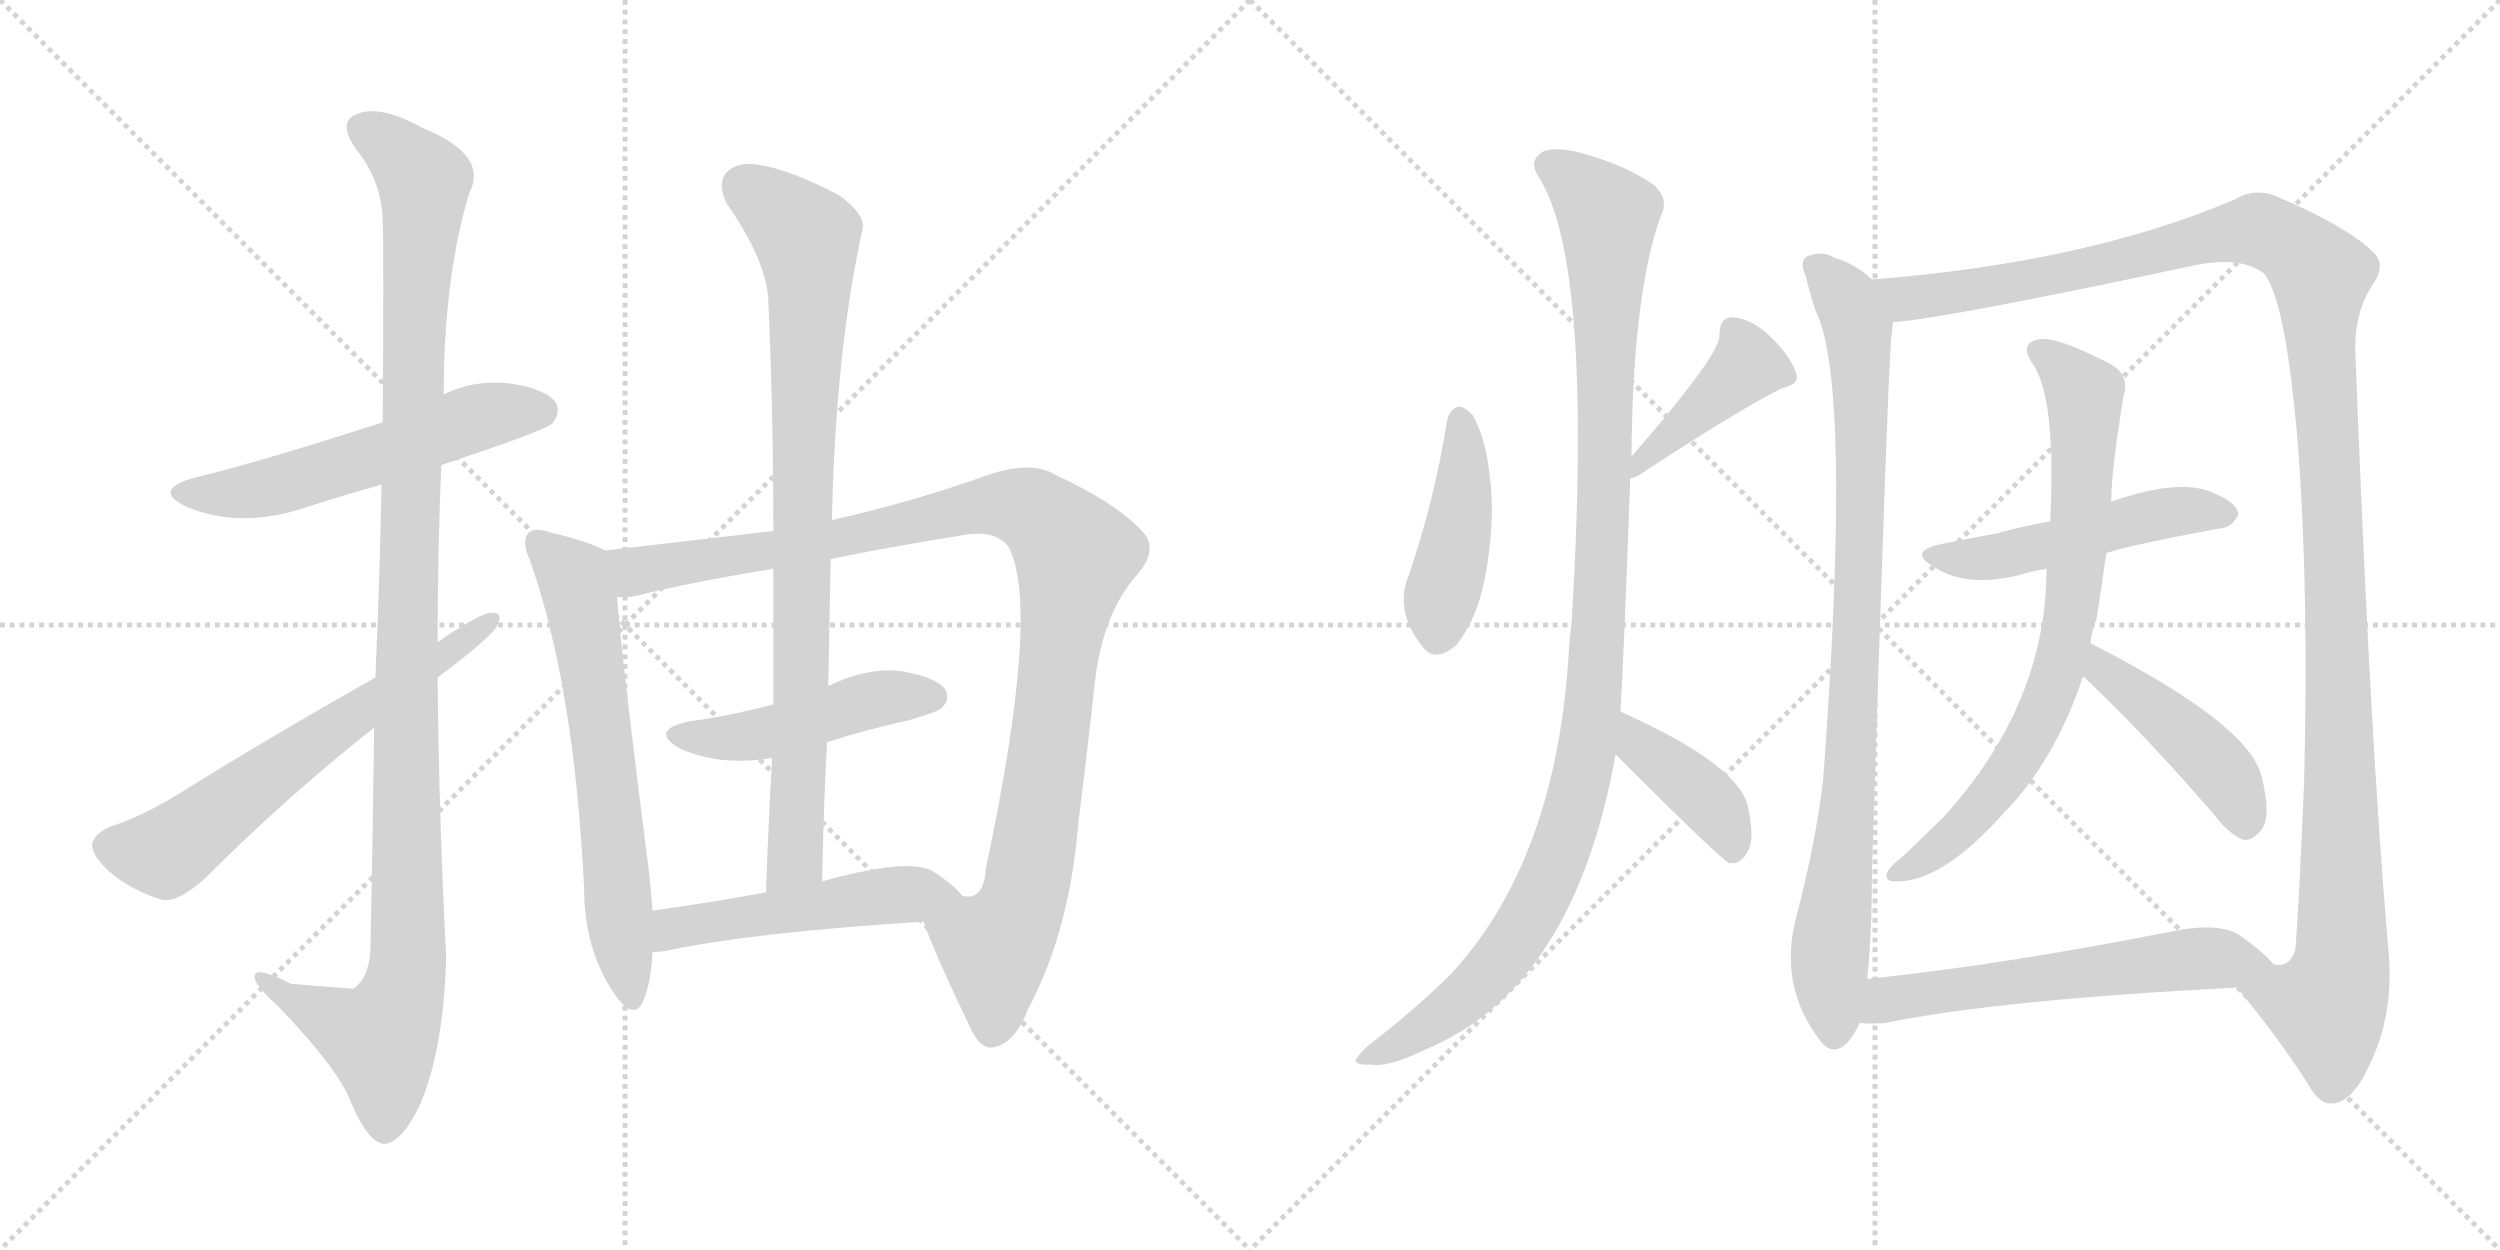 <svg version="1.1" viewBox="0 0 2048 1024" xmlns="http://www.w3.org/2000/svg">
  <g stroke="lightgray" stroke-dasharray="1,1" stroke-width="1" transform="scale(4, 4)">
    <line x1="0" y1="0" x2="256" y2="256"></line>
    <line x1="256" y1="0" x2="0" y2="256"></line>
    <line x1="128" y1="0" x2="128" y2="256"></line>
    <line x1="0" y1="128" x2="256" y2="128"></line>
    <line x1="256" y1="0" x2="512" y2="256"></line>
    <line x1="512" y1="0" x2="256" y2="256"></line>
    <line x1="384" y1="0" x2="384" y2="256"></line>
    <line x1="256" y1="128" x2="512" y2="128"></line>
  </g>
<g transform="scale(1, -1) translate(0, -850)">
   <style type="text/css">
    @keyframes keyframes0 {
      from {
       stroke: black;
       stroke-dashoffset: 557;
       stroke-width: 128;
       }
       64% {
       animation-timing-function: step-end;
       stroke: black;
       stroke-dashoffset: 0;
       stroke-width: 128;
       }
       to {
       stroke: black;
       stroke-width: 1024;
       }
       }
       #make-me-a-hanzi-animation-0 {
         animation: keyframes0 0.703s both;
         animation-delay: 0s;
         animation-timing-function: linear;
       }
    @keyframes keyframes1 {
      from {
       stroke: black;
       stroke-dashoffset: 1135;
       stroke-width: 128;
       }
       79% {
       animation-timing-function: step-end;
       stroke: black;
       stroke-dashoffset: 0;
       stroke-width: 128;
       }
       to {
       stroke: black;
       stroke-width: 1024;
       }
       }
       #make-me-a-hanzi-animation-1 {
         animation: keyframes1 1.174s both;
         animation-delay: 0.703s;
         animation-timing-function: linear;
       }
    @keyframes keyframes2 {
      from {
       stroke: black;
       stroke-dashoffset: 631;
       stroke-width: 128;
       }
       67% {
       animation-timing-function: step-end;
       stroke: black;
       stroke-dashoffset: 0;
       stroke-width: 128;
       }
       to {
       stroke: black;
       stroke-width: 1024;
       }
       }
       #make-me-a-hanzi-animation-2 {
         animation: keyframes2 0.764s both;
         animation-delay: 1.877s;
         animation-timing-function: linear;
       }
    @keyframes keyframes3 {
      from {
       stroke: black;
       stroke-dashoffset: 643;
       stroke-width: 128;
       }
       68% {
       animation-timing-function: step-end;
       stroke: black;
       stroke-dashoffset: 0;
       stroke-width: 128;
       }
       to {
       stroke: black;
       stroke-width: 1024;
       }
       }
       #make-me-a-hanzi-animation-3 {
         animation: keyframes3 0.773s both;
         animation-delay: 2.64s;
         animation-timing-function: linear;
       }
    @keyframes keyframes4 {
      from {
       stroke: black;
       stroke-dashoffset: 1054;
       stroke-width: 128;
       }
       77% {
       animation-timing-function: step-end;
       stroke: black;
       stroke-dashoffset: 0;
       stroke-width: 128;
       }
       to {
       stroke: black;
       stroke-width: 1024;
       }
       }
       #make-me-a-hanzi-animation-4 {
         animation: keyframes4 1.108s both;
         animation-delay: 3.414s;
         animation-timing-function: linear;
       }
    @keyframes keyframes5 {
      from {
       stroke: black;
       stroke-dashoffset: 466;
       stroke-width: 128;
       }
       60% {
       animation-timing-function: step-end;
       stroke: black;
       stroke-dashoffset: 0;
       stroke-width: 128;
       }
       to {
       stroke: black;
       stroke-width: 1024;
       }
       }
       #make-me-a-hanzi-animation-5 {
         animation: keyframes5 0.629s both;
         animation-delay: 4.521s;
         animation-timing-function: linear;
       }
    @keyframes keyframes6 {
      from {
       stroke: black;
       stroke-dashoffset: 859;
       stroke-width: 128;
       }
       74% {
       animation-timing-function: step-end;
       stroke: black;
       stroke-dashoffset: 0;
       stroke-width: 128;
       }
       to {
       stroke: black;
       stroke-width: 1024;
       }
       }
       #make-me-a-hanzi-animation-6 {
         animation: keyframes6 0.949s both;
         animation-delay: 5.151s;
         animation-timing-function: linear;
       }
    @keyframes keyframes7 {
      from {
       stroke: black;
       stroke-dashoffset: 505;
       stroke-width: 128;
       }
       62% {
       animation-timing-function: step-end;
       stroke: black;
       stroke-dashoffset: 0;
       stroke-width: 128;
       }
       to {
       stroke: black;
       stroke-width: 1024;
       }
       }
       #make-me-a-hanzi-animation-7 {
         animation: keyframes7 0.661s both;
         animation-delay: 6.1s;
         animation-timing-function: linear;
       }
    @keyframes keyframes8 {
      from {
       stroke: black;
       stroke-dashoffset: 433;
       stroke-width: 128;
       }
       58% {
       animation-timing-function: step-end;
       stroke: black;
       stroke-dashoffset: 0;
       stroke-width: 128;
       }
       to {
       stroke: black;
       stroke-width: 1024;
       }
       }
       #make-me-a-hanzi-animation-8 {
         animation: keyframes8 0.602s both;
         animation-delay: 6.761s;
         animation-timing-function: linear;
       }
    @keyframes keyframes9 {
      from {
       stroke: black;
       stroke-dashoffset: 420;
       stroke-width: 128;
       }
       58% {
       animation-timing-function: step-end;
       stroke: black;
       stroke-dashoffset: 0;
       stroke-width: 128;
       }
       to {
       stroke: black;
       stroke-width: 1024;
       }
       }
       #make-me-a-hanzi-animation-9 {
         animation: keyframes9 0.592s both;
         animation-delay: 7.363s;
         animation-timing-function: linear;
       }
    @keyframes keyframes10 {
      from {
       stroke: black;
       stroke-dashoffset: 1085;
       stroke-width: 128;
       }
       78% {
       animation-timing-function: step-end;
       stroke: black;
       stroke-dashoffset: 0;
       stroke-width: 128;
       }
       to {
       stroke: black;
       stroke-width: 1024;
       }
       }
       #make-me-a-hanzi-animation-10 {
         animation: keyframes10 1.133s both;
         animation-delay: 7.955s;
         animation-timing-function: linear;
       }
    @keyframes keyframes11 {
      from {
       stroke: black;
       stroke-dashoffset: 403;
       stroke-width: 128;
       }
       57% {
       animation-timing-function: step-end;
       stroke: black;
       stroke-dashoffset: 0;
       stroke-width: 128;
       }
       to {
       stroke: black;
       stroke-width: 1024;
       }
       }
       #make-me-a-hanzi-animation-11 {
         animation: keyframes11 0.578s both;
         animation-delay: 9.088s;
         animation-timing-function: linear;
       }
    @keyframes keyframes12 {
      from {
       stroke: black;
       stroke-dashoffset: 896;
       stroke-width: 128;
       }
       74% {
       animation-timing-function: step-end;
       stroke: black;
       stroke-dashoffset: 0;
       stroke-width: 128;
       }
       to {
       stroke: black;
       stroke-width: 1024;
       }
       }
       #make-me-a-hanzi-animation-12 {
         animation: keyframes12 0.979s both;
         animation-delay: 9.666s;
         animation-timing-function: linear;
       }
    @keyframes keyframes13 {
      from {
       stroke: black;
       stroke-dashoffset: 1305;
       stroke-width: 128;
       }
       81% {
       animation-timing-function: step-end;
       stroke: black;
       stroke-dashoffset: 0;
       stroke-width: 128;
       }
       to {
       stroke: black;
       stroke-width: 1024;
       }
       }
       #make-me-a-hanzi-animation-13 {
         animation: keyframes13 1.312s both;
         animation-delay: 10.645s;
         animation-timing-function: linear;
       }
    @keyframes keyframes14 {
      from {
       stroke: black;
       stroke-dashoffset: 500;
       stroke-width: 128;
       }
       62% {
       animation-timing-function: step-end;
       stroke: black;
       stroke-dashoffset: 0;
       stroke-width: 128;
       }
       to {
       stroke: black;
       stroke-width: 1024;
       }
       }
       #make-me-a-hanzi-animation-14 {
         animation: keyframes14 0.657s both;
         animation-delay: 11.957s;
         animation-timing-function: linear;
       }
    @keyframes keyframes15 {
      from {
       stroke: black;
       stroke-dashoffset: 752;
       stroke-width: 128;
       }
       71% {
       animation-timing-function: step-end;
       stroke: black;
       stroke-dashoffset: 0;
       stroke-width: 128;
       }
       to {
       stroke: black;
       stroke-width: 1024;
       }
       }
       #make-me-a-hanzi-animation-15 {
         animation: keyframes15 0.862s both;
         animation-delay: 12.614s;
         animation-timing-function: linear;
       }
    @keyframes keyframes16 {
      from {
       stroke: black;
       stroke-dashoffset: 443;
       stroke-width: 128;
       }
       59% {
       animation-timing-function: step-end;
       stroke: black;
       stroke-dashoffset: 0;
       stroke-width: 128;
       }
       to {
       stroke: black;
       stroke-width: 1024;
       }
       }
       #make-me-a-hanzi-animation-16 {
         animation: keyframes16 0.611s both;
         animation-delay: 13.476s;
         animation-timing-function: linear;
       }
    @keyframes keyframes17 {
      from {
       stroke: black;
       stroke-dashoffset: 590;
       stroke-width: 128;
       }
       66% {
       animation-timing-function: step-end;
       stroke: black;
       stroke-dashoffset: 0;
       stroke-width: 128;
       }
       to {
       stroke: black;
       stroke-width: 1024;
       }
       }
       #make-me-a-hanzi-animation-17 {
         animation: keyframes17 0.73s both;
         animation-delay: 14.086s;
         animation-timing-function: linear;
       }
</style>
<path d="M 361.5 469.0 Q 445.5 497.0 452.5 503.0 Q 459.5 512.0 455.5 520.0 Q 446.5 532.0 416.5 536.0 Q 388.5 539.0 363.5 527.0 L 313.5 504.0 Q 207.5 470.0 160.5 459.0 Q 123.5 449.0 152.5 435.0 Q 197.5 416.0 252.5 435.0 Q 280.5 444.0 312.5 453.0 L 361.5 469.0 Z" fill="lightgray"></path> 
<path d="M 306.5 254.0 Q 305.5 173.0 303.5 73.0 Q 302.5 49.0 289.5 40.0 Q 288.5 40.0 238.5 44.0 Q 207.5 60.0 208.5 49.0 Q 209.5 42.0 228.5 25.0 Q 277.5 -26.0 287.5 -53.0 Q 300.5 -84.0 313.5 -87.0 Q 328.5 -88.0 344.5 -54.0 Q 363.5 -9.0 365.5 66.0 Q 359.5 181.0 358.5 295.0 L 358.5 324.0 Q 358.5 397.0 361.5 469.0 L 363.5 527.0 Q 363.5 623.0 384.5 692.0 Q 400.5 723.0 346.5 745.0 Q 312.5 764.0 293.5 757.0 Q 275.5 751.0 291.5 728.0 Q 313.5 701.0 313.5 667.0 Q 314.5 649.0 313.5 504.0 L 312.5 453.0 Q 311.5 386.0 307.5 295.0 L 306.5 254.0 Z" fill="lightgray"></path> 
<path d="M 358.5 295.0 Q 398.5 325.0 406.5 336.0 Q 413.5 349.0 402.5 348.0 Q 393.5 348.0 358.5 324.0 L 307.5 295.0 Q 222.5 247.0 148.5 201.0 Q 114.5 180.0 90.5 173.0 Q 77.5 167.0 75.5 159.0 Q 74.5 150.0 89.5 136.0 Q 108.5 120.0 132.5 113.0 Q 145.5 110.0 168.5 131.0 Q 234.5 197.0 306.5 254.0 L 358.5 295.0 Z" fill="lightgray"></path> 
<path d="M 495.5 399.0 Q 483.5 406.0 450.5 414.0 Q 437.5 418.0 433.5 414.0 Q 426.5 407.0 434.5 390.0 Q 470.5 287.0 478.5 122.0 Q 478.5 73.0 502.5 37.0 Q 518.5 13.0 526.5 29.0 Q 533.5 45.0 534.5 70.0 L 534.5 104.0 Q 533.5 120.0 531.5 137.0 Q 509.5 308.0 505.5 361.0 C 502.5 391.0 502.5 396.0 495.5 399.0 Z" fill="lightgray"></path> 
<path d="M 633.5 415.0 Q 572.5 408.0 495.5 399.0 C 465.5 396.0 475.5 357.0 505.5 361.0 Q 512.5 360.0 521.5 362.0 Q 570.5 374.0 633.5 384.0 L 680.5 392.0 Q 728.5 402.0 785.5 411.0 Q 813.5 417.0 825.5 403.0 Q 853.5 355.0 807.5 138.0 Q 806.5 119.0 796.5 116.0 Q 795.5 115.0 788.5 116.0 C 764.5 98.0 755.5 97.0 756.5 95.0 Q 766.5 67.0 793.5 11.0 Q 802.5 -10.0 813.5 -8.0 Q 831.5 -5.0 842.5 24.0 Q 876.5 88.0 883.5 177.0 Q 890.5 232.0 897.5 296.0 Q 904.5 348.0 930.5 378.0 Q 949.5 399.0 936.5 414.0 Q 914.5 438.0 864.5 461.0 Q 845.5 473.0 809.5 461.0 Q 748.5 439.0 681.5 424.0 L 633.5 415.0 Z" fill="lightgray"></path> 
<path d="M 677.5 242.0 Q 708.5 252.0 744.5 260.0 Q 768.5 267.0 771.5 270.0 Q 778.5 277.0 774.5 285.0 Q 767.5 295.0 739.5 300.0 Q 711.5 304.0 678.5 288.0 L 633.5 273.0 Q 600.5 264.0 564.5 259.0 Q 531.5 252.0 556.5 237.0 Q 589.5 222.0 632.5 229.0 L 677.5 242.0 Z" fill="lightgray"></path> 
<path d="M 681.5 424.0 Q 684.5 562.0 706.5 662.0 Q 709.5 674.0 687.5 690.0 Q 647.5 711.0 621.5 715.0 Q 603.5 718.0 594.5 708.0 Q 587.5 699.0 595.5 683.0 Q 629.5 634.0 629.5 601.0 Q 633.5 513.0 633.5 415.0 L 633.5 384.0 Q 633.5 330.0 633.5 273.0 L 632.5 229.0 Q 629.5 177.0 627.5 119.0 C 626.5 89.0 672.5 98.0 673.5 128.0 Q 674.5 186.0 677.5 242.0 L 678.5 288.0 Q 679.5 340.0 680.5 392.0 L 681.5 424.0 Z" fill="lightgray"></path> 
<path d="M 534.5 70.0 Q 538.5 70.0 545.5 71.0 Q 614.5 86.0 756.5 95.0 C 786.5 97.0 804.5 98.0 788.5 116.0 Q 781.5 125.0 764.5 136.0 Q 745.5 148.0 673.5 128.0 L 627.5 119.0 Q 578.5 110.0 534.5 104.0 C 504.5 100.0 504.5 68.0 534.5 70.0 Z" fill="lightgray"></path> 
<path d="M 1185.5 506.0 Q 1175.5 442.0 1154.5 380.0 Q 1141.5 350.0 1165.5 320.0 Q 1175.5 307.0 1192.5 321.0 Q 1208.5 340.0 1215.5 372.0 Q 1225.5 421.0 1220.5 459.0 Q 1217.5 490.0 1206.5 510.0 Q 1199.5 517.0 1194.5 517.0 Q 1187.5 514.0 1185.5 506.0 Z" fill="lightgray"></path> 
<path d="M 1335.5 458.0 Q 1338.5 459.0 1341.5 460.0 Q 1420.5 512.0 1459.5 532.0 Q 1474.5 535.0 1471.5 544.0 Q 1467.5 557.0 1452.5 572.0 Q 1437.5 588.0 1420.5 590.0 Q 1408.5 591.0 1408.5 575.0 Q 1409.5 560.0 1336.5 476.0 C 1316.5 453.0 1314.5 451.0 1335.5 458.0 Z" fill="lightgray"></path> 
<path d="M 1327.5 267.0 Q 1330.5 318.0 1335.5 458.0 L 1336.5 476.0 Q 1337.5 609.0 1360.5 673.0 Q 1367.5 686.0 1355.5 698.0 Q 1333.5 714.0 1294.5 725.0 Q 1269.5 731.0 1261.5 724.0 Q 1252.5 717.0 1260.5 705.0 Q 1305.5 635.0 1287.5 341.0 Q 1286.5 332.0 1285.5 322.0 Q 1276.5 147.0 1188.5 52.0 Q 1160.5 24.0 1121.5 -6.0 Q 1111.5 -15.0 1110.5 -19.0 Q 1111.5 -23.0 1123.5 -22.0 Q 1136.5 -25.0 1169.5 -9.0 Q 1289.5 42.0 1323.5 232.0 L 1327.5 267.0 Z" fill="lightgray"></path> 
<path d="M 1323.5 232.0 Q 1410.5 145.0 1416.5 143.0 L 1418.5 143.0 Q 1425.5 142.0 1431.5 152.0 Q 1437.5 162.0 1432.5 186.0 Q 1428.5 222.0 1327.5 267.0 C 1300.5 279.0 1302.5 253.0 1323.5 232.0 Z" fill="lightgray"></path> 
<path d="M 1533.5 621.0 Q 1521.5 633.0 1502.5 639.0 Q 1492.5 645.0 1480.5 640.0 Q 1473.5 636.0 1479.5 623.0 Q 1482.5 610.0 1487.5 595.0 Q 1517.5 535.0 1493.5 211.0 Q 1487.5 160.0 1471.5 99.0 Q 1456.5 42.0 1491.5 -3.0 Q 1501.5 -16.0 1513.5 -4.0 Q 1519.5 3.0 1523.5 12.0 L 1529.5 48.0 Q 1533.5 82.0 1533.5 136.0 Q 1546.5 548.0 1549.5 575.0 Q 1550.5 582.0 1550.5 586.0 C 1552.5 607.0 1552.5 607.0 1533.5 621.0 Z" fill="lightgray"></path> 
<path d="M 1832.5 41.0 Q 1865.5 1.0 1889.5 -36.0 Q 1899.5 -55.0 1910.5 -54.0 Q 1928.5 -53.0 1943.5 -17.0 Q 1961.5 23.0 1956.5 73.0 Q 1941.5 244.0 1929.5 561.0 Q 1928.5 595.0 1944.5 618.0 Q 1954.5 633.0 1944.5 643.0 Q 1923.5 664.0 1867.5 688.0 Q 1848.5 697.0 1831.5 687.0 Q 1710.5 635.0 1533.5 621.0 C 1503.5 618.0 1520.5 582.0 1550.5 586.0 Q 1593.5 589.0 1799.5 633.0 Q 1836.5 640.0 1854.5 626.0 Q 1872.5 605.0 1882.5 485.0 Q 1891.5 367.0 1887.5 209.0 Q 1883.5 113.0 1880.5 73.0 Q 1876.5 57.0 1862.5 60.0 C 1843.5 37.0 1825.5 49.0 1832.5 41.0 Z" fill="lightgray"></path> 
<path d="M 1725.5 397.0 Q 1747.5 404.0 1817.5 417.0 Q 1827.5 417.0 1833.5 428.0 Q 1833.5 438.0 1813.5 446.0 Q 1786.5 459.0 1729.5 439.0 L 1679.5 423.0 Q 1657.5 419.0 1635.5 413.0 Q 1613.5 409.0 1588.5 404.0 Q 1563.5 398.0 1583.5 386.0 Q 1610.5 368.0 1654.5 379.0 Q 1663.5 382.0 1676.5 384.0 L 1725.5 397.0 Z" fill="lightgray"></path> 
<path d="M 1712.5 323.0 Q 1713.5 333.0 1717.5 343.0 Q 1721.5 368.0 1725.5 397.0 L 1729.5 439.0 Q 1729.5 464.0 1739.5 525.0 Q 1745.5 544.0 1726.5 553.0 Q 1683.5 575.0 1670.5 572.0 Q 1652.5 569.0 1666.5 550.0 Q 1684.5 520.0 1679.5 423.0 L 1676.5 384.0 Q 1676.5 273.0 1591.5 180.0 L 1559.5 149.0 Q 1547.5 140.0 1545.5 134.0 Q 1544.5 127.0 1554.5 128.0 Q 1591.5 128.0 1641.5 184.0 Q 1683.5 227.0 1706.5 296.0 L 1712.5 323.0 Z" fill="lightgray"></path> 
<path d="M 1706.5 296.0 Q 1755.5 250.0 1813.5 183.0 Q 1825.5 167.0 1837.5 162.0 Q 1844.5 161.0 1851.5 169.0 Q 1861.5 179.0 1852.5 215.0 Q 1840.5 258.0 1712.5 323.0 C 1685.5 337.0 1684.5 317.0 1706.5 296.0 Z" fill="lightgray"></path> 
<path d="M 1523.5 12.0 Q 1530.5 11.0 1544.5 12.0 Q 1637.5 31.0 1832.5 41.0 C 1862.5 43.0 1878.5 43.0 1862.5 60.0 Q 1855.5 69.0 1834.5 84.0 Q 1818.5 94.0 1784.5 88.0 Q 1643.5 60.0 1529.5 48.0 C 1499.5 45.0 1493.5 13.0 1523.5 12.0 Z" fill="lightgray"></path> 
      <clipPath id="make-me-a-hanzi-clip-0">
      <path d="M 361.5 469.0 Q 445.5 497.0 452.5 503.0 Q 459.5 512.0 455.5 520.0 Q 446.5 532.0 416.5 536.0 Q 388.5 539.0 363.5 527.0 L 313.5 504.0 Q 207.5 470.0 160.5 459.0 Q 123.5 449.0 152.5 435.0 Q 197.5 416.0 252.5 435.0 Q 280.5 444.0 312.5 453.0 L 361.5 469.0 Z" fill="lightgray"></path>
      </clipPath>
      <path clip-path="url(#make-me-a-hanzi-clip-0)" d="M 153.5 448.0 L 212.5 449.0 L 398.5 510.0 L 444.5 512.0 " fill="none" id="make-me-a-hanzi-animation-0" stroke-dasharray="429 858" stroke-linecap="round"></path>

      <clipPath id="make-me-a-hanzi-clip-1">
      <path d="M 306.5 254.0 Q 305.5 173.0 303.5 73.0 Q 302.5 49.0 289.5 40.0 Q 288.5 40.0 238.5 44.0 Q 207.5 60.0 208.5 49.0 Q 209.5 42.0 228.5 25.0 Q 277.5 -26.0 287.5 -53.0 Q 300.5 -84.0 313.5 -87.0 Q 328.5 -88.0 344.5 -54.0 Q 363.5 -9.0 365.5 66.0 Q 359.5 181.0 358.5 295.0 L 358.5 324.0 Q 358.5 397.0 361.5 469.0 L 363.5 527.0 Q 363.5 623.0 384.5 692.0 Q 400.5 723.0 346.5 745.0 Q 312.5 764.0 293.5 757.0 Q 275.5 751.0 291.5 728.0 Q 313.5 701.0 313.5 667.0 Q 314.5 649.0 313.5 504.0 L 312.5 453.0 Q 311.5 386.0 307.5 295.0 L 306.5 254.0 Z" fill="lightgray"></path>
      </clipPath>
      <path clip-path="url(#make-me-a-hanzi-clip-1)" d="M 299.5 742.0 L 316.5 734.0 L 347.5 702.0 L 336.5 517.0 L 333.5 58.0 L 326.5 26.0 L 311.5 -1.0 L 214.5 46.0 " fill="none" id="make-me-a-hanzi-animation-1" stroke-dasharray="1007 2014" stroke-linecap="round"></path>

      <clipPath id="make-me-a-hanzi-clip-2">
      <path d="M 358.5 295.0 Q 398.5 325.0 406.5 336.0 Q 413.5 349.0 402.5 348.0 Q 393.5 348.0 358.5 324.0 L 307.5 295.0 Q 222.5 247.0 148.5 201.0 Q 114.5 180.0 90.5 173.0 Q 77.5 167.0 75.5 159.0 Q 74.5 150.0 89.5 136.0 Q 108.5 120.0 132.5 113.0 Q 145.5 110.0 168.5 131.0 Q 234.5 197.0 306.5 254.0 L 358.5 295.0 Z" fill="lightgray"></path>
      </clipPath>
      <path clip-path="url(#make-me-a-hanzi-clip-2)" d="M 87.5 157.0 L 139.5 153.0 L 401.5 341.0 " fill="none" id="make-me-a-hanzi-animation-2" stroke-dasharray="503 1006" stroke-linecap="round"></path>

      <clipPath id="make-me-a-hanzi-clip-3">
      <path d="M 495.5 399.0 Q 483.5 406.0 450.5 414.0 Q 437.5 418.0 433.5 414.0 Q 426.5 407.0 434.5 390.0 Q 470.5 287.0 478.5 122.0 Q 478.5 73.0 502.5 37.0 Q 518.5 13.0 526.5 29.0 Q 533.5 45.0 534.5 70.0 L 534.5 104.0 Q 533.5 120.0 531.5 137.0 Q 509.5 308.0 505.5 361.0 C 502.5 391.0 502.5 396.0 495.5 399.0 Z" fill="lightgray"></path>
      </clipPath>
      <path clip-path="url(#make-me-a-hanzi-clip-3)" d="M 439.5 407.0 L 469.5 378.0 L 475.5 360.0 L 515.5 36.0 " fill="none" id="make-me-a-hanzi-animation-3" stroke-dasharray="515 1030" stroke-linecap="round"></path>

      <clipPath id="make-me-a-hanzi-clip-4">
      <path d="M 633.5 415.0 Q 572.5 408.0 495.5 399.0 C 465.5 396.0 475.5 357.0 505.5 361.0 Q 512.5 360.0 521.5 362.0 Q 570.5 374.0 633.5 384.0 L 680.5 392.0 Q 728.5 402.0 785.5 411.0 Q 813.5 417.0 825.5 403.0 Q 853.5 355.0 807.5 138.0 Q 806.5 119.0 796.5 116.0 Q 795.5 115.0 788.5 116.0 C 764.5 98.0 755.5 97.0 756.5 95.0 Q 766.5 67.0 793.5 11.0 Q 802.5 -10.0 813.5 -8.0 Q 831.5 -5.0 842.5 24.0 Q 876.5 88.0 883.5 177.0 Q 890.5 232.0 897.5 296.0 Q 904.5 348.0 930.5 378.0 Q 949.5 399.0 936.5 414.0 Q 914.5 438.0 864.5 461.0 Q 845.5 473.0 809.5 461.0 Q 748.5 439.0 681.5 424.0 L 633.5 415.0 Z" fill="lightgray"></path>
      </clipPath>
      <path clip-path="url(#make-me-a-hanzi-clip-4)" d="M 504.5 395.0 L 523.5 383.0 L 670.5 405.0 L 824.5 437.0 L 845.5 432.0 L 876.5 402.0 L 880.5 395.0 L 846.5 155.0 L 837.5 110.0 L 814.5 71.0 L 813.5 8.0 " fill="none" id="make-me-a-hanzi-animation-4" stroke-dasharray="926 1852" stroke-linecap="round"></path>

      <clipPath id="make-me-a-hanzi-clip-5">
      <path d="M 677.5 242.0 Q 708.5 252.0 744.5 260.0 Q 768.5 267.0 771.5 270.0 Q 778.5 277.0 774.5 285.0 Q 767.5 295.0 739.5 300.0 Q 711.5 304.0 678.5 288.0 L 633.5 273.0 Q 600.5 264.0 564.5 259.0 Q 531.5 252.0 556.5 237.0 Q 589.5 222.0 632.5 229.0 L 677.5 242.0 Z" fill="lightgray"></path>
      </clipPath>
      <path clip-path="url(#make-me-a-hanzi-clip-5)" d="M 557.5 249.0 L 607.5 246.0 L 717.5 277.0 L 763.5 279.0 " fill="none" id="make-me-a-hanzi-animation-5" stroke-dasharray="338 676" stroke-linecap="round"></path>

      <clipPath id="make-me-a-hanzi-clip-6">
      <path d="M 681.5 424.0 Q 684.5 562.0 706.5 662.0 Q 709.5 674.0 687.5 690.0 Q 647.5 711.0 621.5 715.0 Q 603.5 718.0 594.5 708.0 Q 587.5 699.0 595.5 683.0 Q 629.5 634.0 629.5 601.0 Q 633.5 513.0 633.5 415.0 L 633.5 384.0 Q 633.5 330.0 633.5 273.0 L 632.5 229.0 Q 629.5 177.0 627.5 119.0 C 626.5 89.0 672.5 98.0 673.5 128.0 Q 674.5 186.0 677.5 242.0 L 678.5 288.0 Q 679.5 340.0 680.5 392.0 L 681.5 424.0 Z" fill="lightgray"></path>
      </clipPath>
      <path clip-path="url(#make-me-a-hanzi-clip-6)" d="M 608.5 698.0 L 660.5 656.0 L 663.5 619.0 L 651.5 147.0 L 633.5 127.0 " fill="none" id="make-me-a-hanzi-animation-6" stroke-dasharray="731 1462" stroke-linecap="round"></path>

      <clipPath id="make-me-a-hanzi-clip-7">
      <path d="M 534.5 70.0 Q 538.5 70.0 545.5 71.0 Q 614.5 86.0 756.5 95.0 C 786.5 97.0 804.5 98.0 788.5 116.0 Q 781.5 125.0 764.5 136.0 Q 745.5 148.0 673.5 128.0 L 627.5 119.0 Q 578.5 110.0 534.5 104.0 C 504.5 100.0 504.5 68.0 534.5 70.0 Z" fill="lightgray"></path>
      </clipPath>
      <path clip-path="url(#make-me-a-hanzi-clip-7)" d="M 539.5 76.0 L 551.5 89.0 L 590.5 97.0 L 710.5 115.0 L 780.5 117.0 " fill="none" id="make-me-a-hanzi-animation-7" stroke-dasharray="377 754" stroke-linecap="round"></path>

      <clipPath id="make-me-a-hanzi-clip-8">
      <path d="M 1185.5 506.0 Q 1175.5 442.0 1154.5 380.0 Q 1141.5 350.0 1165.5 320.0 Q 1175.5 307.0 1192.5 321.0 Q 1208.5 340.0 1215.5 372.0 Q 1225.5 421.0 1220.5 459.0 Q 1217.5 490.0 1206.5 510.0 Q 1199.5 517.0 1194.5 517.0 Q 1187.5 514.0 1185.5 506.0 Z" fill="lightgray"></path>
      </clipPath>
      <path clip-path="url(#make-me-a-hanzi-clip-8)" d="M 1196.5 506.0 L 1196.5 426.0 L 1179.5 358.0 L 1178.5 331.0 " fill="none" id="make-me-a-hanzi-animation-8" stroke-dasharray="305 610" stroke-linecap="round"></path>

      <clipPath id="make-me-a-hanzi-clip-9">
      <path d="M 1335.5 458.0 Q 1338.5 459.0 1341.5 460.0 Q 1420.5 512.0 1459.5 532.0 Q 1474.5 535.0 1471.5 544.0 Q 1467.5 557.0 1452.5 572.0 Q 1437.5 588.0 1420.5 590.0 Q 1408.5 591.0 1408.5 575.0 Q 1409.5 560.0 1336.5 476.0 C 1316.5 453.0 1314.5 451.0 1335.5 458.0 Z" fill="lightgray"></path>
      </clipPath>
      <path clip-path="url(#make-me-a-hanzi-clip-9)" d="M 1461.5 542.0 L 1431.5 550.0 L 1361.5 485.0 L 1349.5 482.0 L 1347.5 470.0 L 1337.5 462.0 " fill="none" id="make-me-a-hanzi-animation-9" stroke-dasharray="292 584" stroke-linecap="round"></path>

      <clipPath id="make-me-a-hanzi-clip-10">
      <path d="M 1327.5 267.0 Q 1330.5 318.0 1335.5 458.0 L 1336.5 476.0 Q 1337.5 609.0 1360.5 673.0 Q 1367.5 686.0 1355.5 698.0 Q 1333.5 714.0 1294.5 725.0 Q 1269.5 731.0 1261.5 724.0 Q 1252.5 717.0 1260.5 705.0 Q 1305.5 635.0 1287.5 341.0 Q 1286.5 332.0 1285.5 322.0 Q 1276.5 147.0 1188.5 52.0 Q 1160.5 24.0 1121.5 -6.0 Q 1111.5 -15.0 1110.5 -19.0 Q 1111.5 -23.0 1123.5 -22.0 Q 1136.5 -25.0 1169.5 -9.0 Q 1289.5 42.0 1323.5 232.0 L 1327.5 267.0 Z" fill="lightgray"></path>
      </clipPath>
      <path clip-path="url(#make-me-a-hanzi-clip-10)" d="M 1269.5 714.0 L 1317.5 673.0 L 1312.5 385.0 L 1299.5 226.0 L 1270.5 136.0 L 1227.5 61.0 L 1179.5 17.0 L 1117.5 -20.0 " fill="none" id="make-me-a-hanzi-animation-10" stroke-dasharray="957 1914" stroke-linecap="round"></path>

      <clipPath id="make-me-a-hanzi-clip-11">
      <path d="M 1323.5 232.0 Q 1410.5 145.0 1416.5 143.0 L 1418.5 143.0 Q 1425.5 142.0 1431.5 152.0 Q 1437.5 162.0 1432.5 186.0 Q 1428.5 222.0 1327.5 267.0 C 1300.5 279.0 1302.5 253.0 1323.5 232.0 Z" fill="lightgray"></path>
      </clipPath>
      <path clip-path="url(#make-me-a-hanzi-clip-11)" d="M 1337.5 260.0 L 1338.5 248.0 L 1349.5 235.0 L 1407.5 184.0 L 1420.5 155.0 L 1417.5 147.0 " fill="none" id="make-me-a-hanzi-animation-11" stroke-dasharray="275 550" stroke-linecap="round"></path>

      <clipPath id="make-me-a-hanzi-clip-12">
      <path d="M 1533.5 621.0 Q 1521.5 633.0 1502.5 639.0 Q 1492.5 645.0 1480.5 640.0 Q 1473.5 636.0 1479.5 623.0 Q 1482.5 610.0 1487.5 595.0 Q 1517.5 535.0 1493.5 211.0 Q 1487.5 160.0 1471.5 99.0 Q 1456.5 42.0 1491.5 -3.0 Q 1501.5 -16.0 1513.5 -4.0 Q 1519.5 3.0 1523.5 12.0 L 1529.5 48.0 Q 1533.5 82.0 1533.5 136.0 Q 1546.5 548.0 1549.5 575.0 Q 1550.5 582.0 1550.5 586.0 C 1552.5 607.0 1552.5 607.0 1533.5 621.0 Z" fill="lightgray"></path>
      </clipPath>
      <path clip-path="url(#make-me-a-hanzi-clip-12)" d="M 1488.5 631.0 L 1518.5 592.0 L 1524.5 534.0 L 1519.5 259.0 L 1498.5 62.0 L 1502.5 3.0 " fill="none" id="make-me-a-hanzi-animation-12" stroke-dasharray="768 1536" stroke-linecap="round"></path>

      <clipPath id="make-me-a-hanzi-clip-13">
      <path d="M 1832.5 41.0 Q 1865.5 1.0 1889.5 -36.0 Q 1899.5 -55.0 1910.5 -54.0 Q 1928.5 -53.0 1943.5 -17.0 Q 1961.5 23.0 1956.5 73.0 Q 1941.5 244.0 1929.5 561.0 Q 1928.5 595.0 1944.5 618.0 Q 1954.5 633.0 1944.5 643.0 Q 1923.5 664.0 1867.5 688.0 Q 1848.5 697.0 1831.5 687.0 Q 1710.5 635.0 1533.5 621.0 C 1503.5 618.0 1520.5 582.0 1550.5 586.0 Q 1593.5 589.0 1799.5 633.0 Q 1836.5 640.0 1854.5 626.0 Q 1872.5 605.0 1882.5 485.0 Q 1891.5 367.0 1887.5 209.0 Q 1883.5 113.0 1880.5 73.0 Q 1876.5 57.0 1862.5 60.0 C 1843.5 37.0 1825.5 49.0 1832.5 41.0 Z" fill="lightgray"></path>
      </clipPath>
      <path clip-path="url(#make-me-a-hanzi-clip-13)" d="M 1542.5 618.0 L 1552.5 609.0 L 1584.5 608.0 L 1714.5 630.0 L 1848.5 662.0 L 1879.5 648.0 L 1901.5 625.0 L 1916.5 279.0 L 1918.5 62.0 L 1906.5 25.0 L 1841.5 37.0 " fill="none" id="make-me-a-hanzi-animation-13" stroke-dasharray="1177 2354" stroke-linecap="round"></path>

      <clipPath id="make-me-a-hanzi-clip-14">
      <path d="M 1725.5 397.0 Q 1747.5 404.0 1817.5 417.0 Q 1827.5 417.0 1833.5 428.0 Q 1833.5 438.0 1813.5 446.0 Q 1786.5 459.0 1729.5 439.0 L 1679.5 423.0 Q 1657.5 419.0 1635.5 413.0 Q 1613.5 409.0 1588.5 404.0 Q 1563.5 398.0 1583.5 386.0 Q 1610.5 368.0 1654.5 379.0 Q 1663.5 382.0 1676.5 384.0 L 1725.5 397.0 Z" fill="lightgray"></path>
      </clipPath>
      <path clip-path="url(#make-me-a-hanzi-clip-14)" d="M 1584.5 395.0 L 1628.5 393.0 L 1774.5 430.0 L 1823.5 429.0 " fill="none" id="make-me-a-hanzi-animation-14" stroke-dasharray="372 744" stroke-linecap="round"></path>

      <clipPath id="make-me-a-hanzi-clip-15">
      <path d="M 1712.5 323.0 Q 1713.5 333.0 1717.5 343.0 Q 1721.5 368.0 1725.5 397.0 L 1729.5 439.0 Q 1729.5 464.0 1739.5 525.0 Q 1745.5 544.0 1726.5 553.0 Q 1683.5 575.0 1670.5 572.0 Q 1652.5 569.0 1666.5 550.0 Q 1684.5 520.0 1679.5 423.0 L 1676.5 384.0 Q 1676.5 273.0 1591.5 180.0 L 1559.5 149.0 Q 1547.5 140.0 1545.5 134.0 Q 1544.5 127.0 1554.5 128.0 Q 1591.5 128.0 1641.5 184.0 Q 1683.5 227.0 1706.5 296.0 L 1712.5 323.0 Z" fill="lightgray"></path>
      </clipPath>
      <path clip-path="url(#make-me-a-hanzi-clip-15)" d="M 1671.5 561.0 L 1691.5 547.0 L 1708.5 520.0 L 1691.5 321.0 L 1674.5 268.0 L 1648.5 221.0 L 1597.5 163.0 L 1552.5 134.0 " fill="none" id="make-me-a-hanzi-animation-15" stroke-dasharray="624 1248" stroke-linecap="round"></path>

      <clipPath id="make-me-a-hanzi-clip-16">
      <path d="M 1706.5 296.0 Q 1755.5 250.0 1813.5 183.0 Q 1825.5 167.0 1837.5 162.0 Q 1844.5 161.0 1851.5 169.0 Q 1861.5 179.0 1852.5 215.0 Q 1840.5 258.0 1712.5 323.0 C 1685.5 337.0 1684.5 317.0 1706.5 296.0 Z" fill="lightgray"></path>
      </clipPath>
      <path clip-path="url(#make-me-a-hanzi-clip-16)" d="M 1720.5 314.0 L 1722.5 301.0 L 1790.5 248.0 L 1824.5 213.0 L 1838.5 177.0 " fill="none" id="make-me-a-hanzi-animation-16" stroke-dasharray="315 630" stroke-linecap="round"></path>

      <clipPath id="make-me-a-hanzi-clip-17">
      <path d="M 1523.5 12.0 Q 1530.5 11.0 1544.5 12.0 Q 1637.5 31.0 1832.5 41.0 C 1862.5 43.0 1878.5 43.0 1862.5 60.0 Q 1855.5 69.0 1834.5 84.0 Q 1818.5 94.0 1784.5 88.0 Q 1643.5 60.0 1529.5 48.0 C 1499.5 45.0 1493.5 13.0 1523.5 12.0 Z" fill="lightgray"></path>
      </clipPath>
      <path clip-path="url(#make-me-a-hanzi-clip-17)" d="M 1528.5 17.0 L 1551.5 33.0 L 1652.5 47.0 L 1795.5 65.0 L 1855.5 60.0 " fill="none" id="make-me-a-hanzi-animation-17" stroke-dasharray="462 924" stroke-linecap="round"></path>

</g>
</svg>
